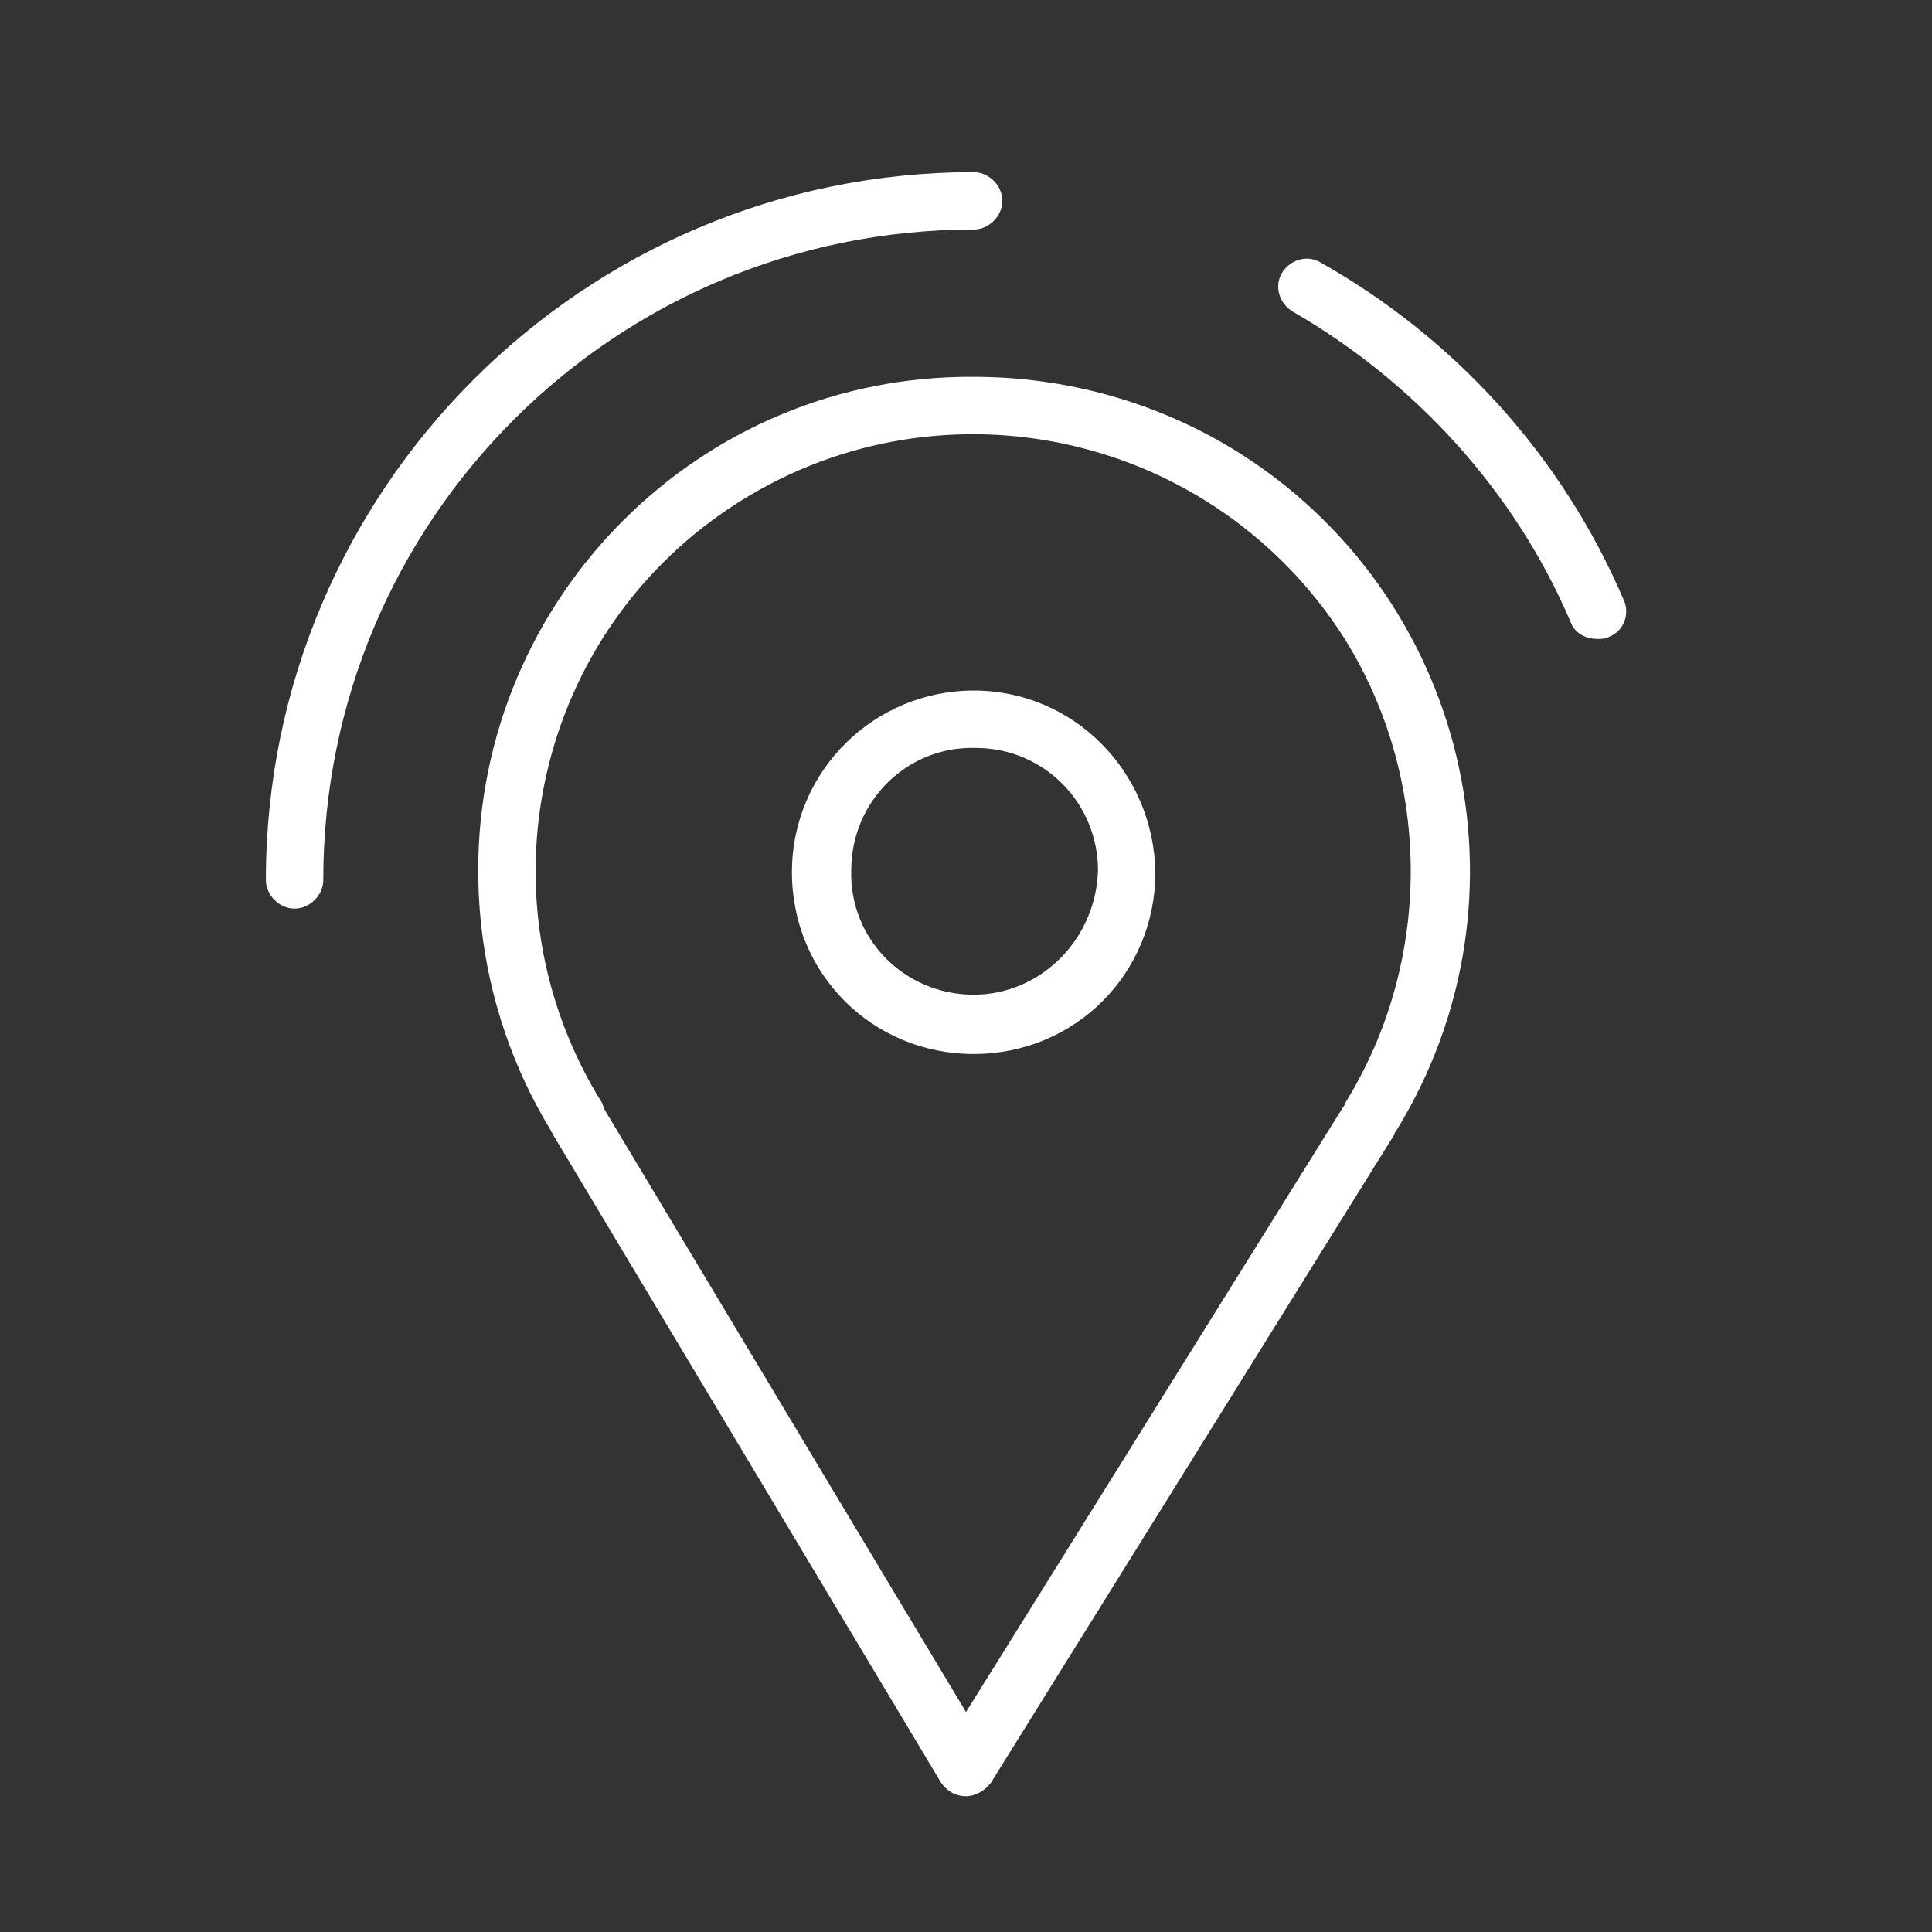 <?xml version="1.0" encoding="utf-8"?>
<!-- Generator: Adobe Illustrator 25.1.0, SVG Export Plug-In . SVG Version: 6.00 Build 0)  -->
<svg version="1.1" id="Слой_2_1_" xmlns="http://www.w3.org/2000/svg" xmlns:xlink="http://www.w3.org/1999/xlink" x="0px"
	 y="0px" viewBox="0 0 101 101" style="enable-background:new 0 0 101 101;" xml:space="preserve">
<rect x="0" y="0" width="101" height="101" fill="#333333" stroke="none"/>
<style type="text/css">
	.st0{fill:#FFFFFF;}
</style>
<path class="st0" d="M50.9,19.7C36.6,19.6,25,31.2,25,45.5c0,4.8,1.3,9.5,3.8,13.6c0,0.1,0.1,0.1,0.1,0.2l20.3,33.9
	c0.3,0.4,0.7,0.7,1.3,0.7l0,0c0.5,0,1-0.3,1.3-0.7l21.1-33.9c0-0.1,0.1-0.2,0.1-0.2c7.5-12.2,3.7-28.1-8.5-35.6
	C60.4,21,55.7,19.7,50.9,19.7z M70.3,57.7c0,0.1-0.1,0.2-0.1,0.2L50.5,89.5L31.6,58c0-0.1-0.1-0.2-0.1-0.3
	C24.8,47,28,32.9,38.7,26.2s24.8-3.5,31.6,7.2C74.9,40.8,74.9,50.3,70.3,57.7L70.3,57.7z"/>
<path class="st0" d="M50.9,36.1c-5.2,0-9.5,4.2-9.5,9.5s4.2,9.5,9.5,9.5s9.5-4.2,9.5-9.5C60.3,40.3,56.1,36.1,50.9,36.1z M50.9,52
	c-3.6,0-6.5-2.9-6.4-6.5c0-3.6,2.9-6.5,6.5-6.4c3.6,0,6.4,2.9,6.4,6.4C57.3,49.1,54.4,52,50.9,52L50.9,52z"/>
<path class="st0" d="M84.9,31.4c-3.2-7.5-8.8-13.7-15.9-17.7c-0.7-0.4-1.6-0.1-2,0.6c-0.4,0.7-0.1,1.6,0.6,2
	C74,20,79.2,25.7,82.1,32.5c0.2,0.6,0.8,0.9,1.4,0.9c0.2,0,0.4,0,0.6-0.1C84.9,33,85.2,32.1,84.9,31.4L84.9,31.4z"/>
<path class="st0" d="M50.9,12c0.8,0,1.5-0.7,1.5-1.5S51.7,9,50.9,9c-20.4,0-37,16.6-37,37c0,0.8,0.7,1.5,1.5,1.5
	c0.8,0,1.5-0.7,1.5-1.5C16.9,27.2,32.1,12,50.9,12z"/>
</svg>

